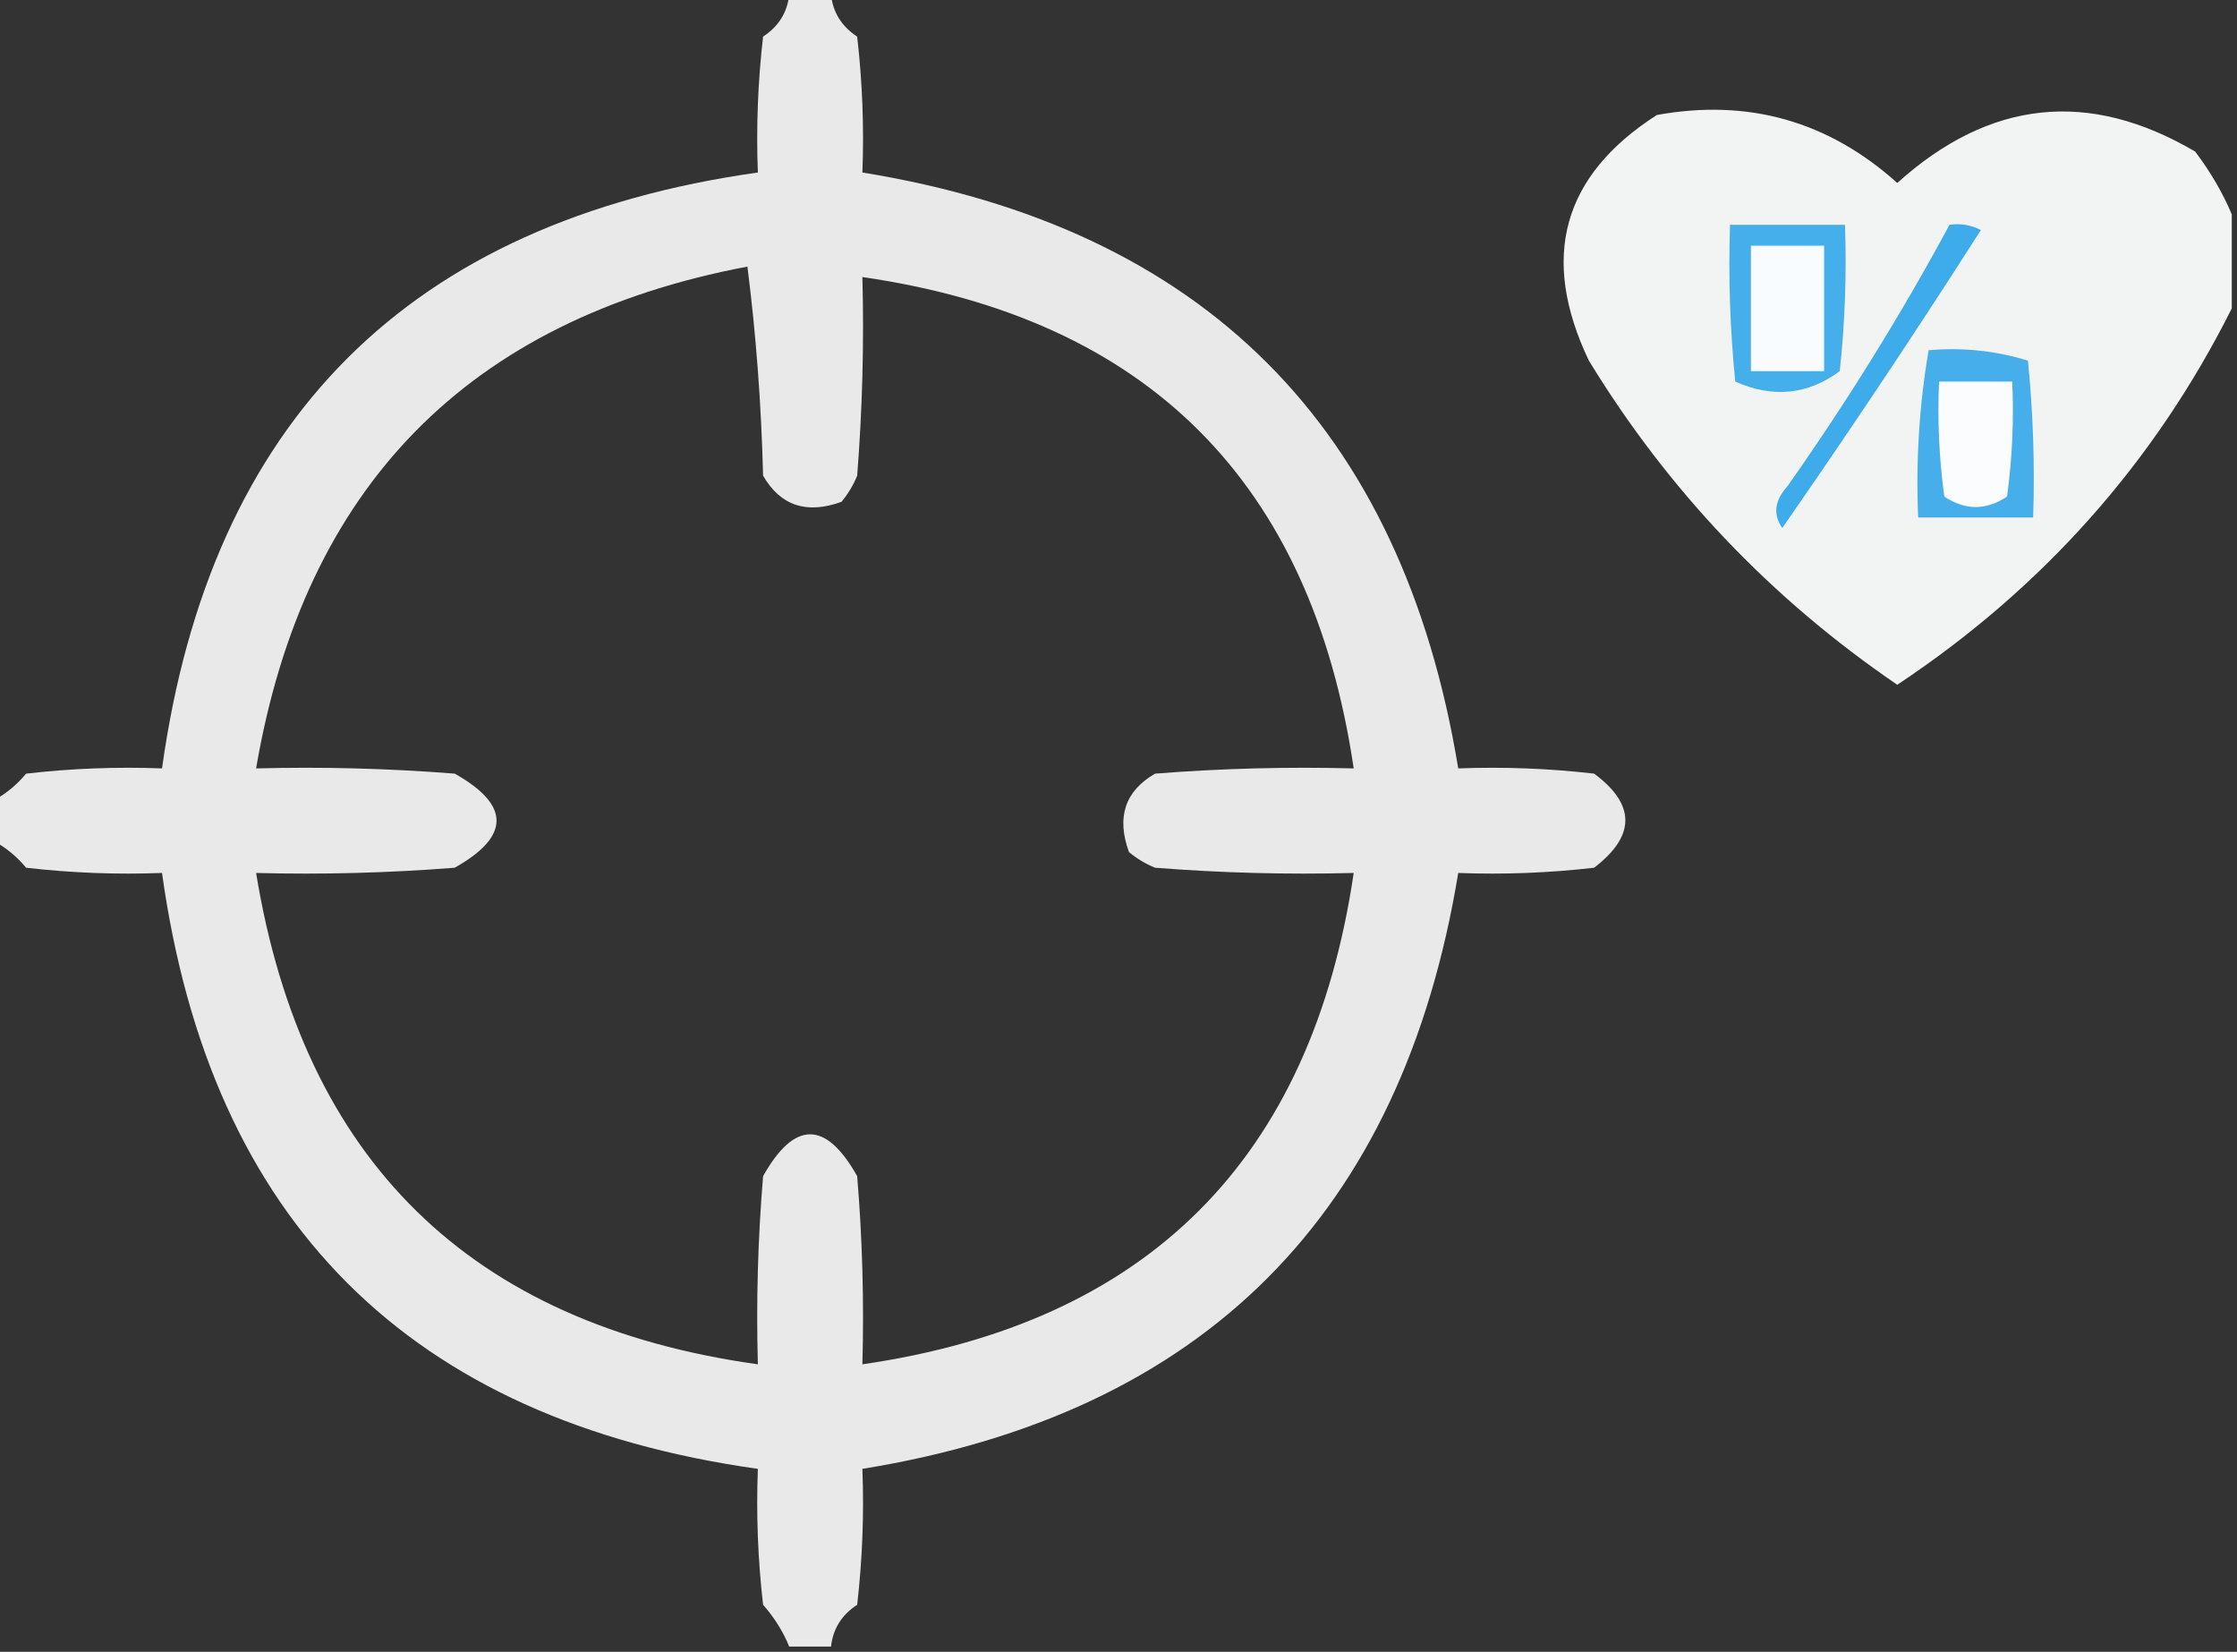 <?xml version="1.0" encoding="UTF-8"?>
<!DOCTYPE svg PUBLIC "-//W3C//DTD SVG 1.1//EN" "http://www.w3.org/Graphics/SVG/1.1/DTD/svg11.dtd">
<svg xmlns="http://www.w3.org/2000/svg" version="1.1" width="214px" height="158px" style="shape-rendering:geometricPrecision; text-rendering:geometricPrecision; image-rendering:optimizeQuality; fill-rule:evenodd; clip-rule:evenodd" xmlns:xlink="http://www.w3.org/1999/xlink">
<rect width="100%" height="100%" fill="#333333" stroke="none"/>
<g><path style="opacity:0.889" fill="#fefffe" d="M 75.5,-0.5 C 76.833,-0.5 78.167,-0.5 79.5,-0.5C 79.685,1.196 80.519,2.529 82,3.5C 82.499,7.821 82.666,12.154 82.5,16.5C 115.125,21.792 134.125,40.792 139.5,73.5C 143.846,73.334 148.179,73.501 152.5,74C 156.482,76.951 156.482,79.951 152.5,83C 148.179,83.499 143.846,83.666 139.5,83.5C 134.125,116.208 115.125,135.208 82.5,140.5C 82.666,144.846 82.499,149.179 82,153.5C 80.519,154.471 79.685,155.804 79.5,157.5C 78.167,157.5 76.833,157.5 75.5,157.5C 74.918,156.069 74.085,154.736 73,153.5C 72.501,149.179 72.334,144.846 72.5,140.5C 39.132,135.799 20.132,116.799 15.5,83.5C 11.154,83.666 6.821,83.499 2.5,83C 1.627,81.955 0.627,81.122 -0.5,80.5C -0.5,79.167 -0.5,77.833 -0.5,76.5C 0.627,75.878 1.627,75.045 2.5,74C 6.821,73.501 11.154,73.334 15.5,73.5C 20.126,40.207 39.126,21.207 72.5,16.5C 72.334,12.154 72.501,7.821 73,3.5C 74.481,2.529 75.315,1.196 75.5,-0.5 Z M 71.5,25.5 C 72.328,31.987 72.828,38.654 73,45.5C 74.666,48.379 77.166,49.212 80.5,48C 81.126,47.25 81.626,46.416 82,45.5C 82.499,39.175 82.666,32.842 82.5,26.5C 109.788,30.455 125.455,46.122 129.5,73.5C 123.158,73.334 116.825,73.501 110.5,74C 107.621,75.666 106.788,78.166 108,81.5C 108.75,82.126 109.584,82.626 110.5,83C 116.825,83.499 123.158,83.666 129.5,83.5C 125.455,110.878 109.788,126.545 82.5,130.5C 82.666,124.491 82.499,118.491 82,112.5C 79,107.167 76,107.167 73,112.5C 72.501,118.491 72.334,124.491 72.5,130.5C 44.997,126.664 28.997,110.997 24.5,83.5C 30.842,83.666 37.175,83.499 43.5,83C 48.833,80 48.833,77 43.5,74C 37.175,73.501 30.842,73.334 24.5,73.5C 29.105,46.563 44.771,30.563 71.5,25.5 Z"/></g>
<g><path style="opacity:0.949" fill="#fbfdfe" d="M 213.5,20.5 C 213.5,23.5 213.5,26.5 213.5,29.5C 206.11,44.234 195.443,56.234 181.5,65.5C 169.432,57.266 159.599,46.933 152,34.5C 147.293,24.634 149.46,16.801 158.5,11C 167.241,9.414 174.908,11.581 181.5,17.5C 190.349,9.528 199.849,8.528 210,14.5C 211.459,16.432 212.625,18.432 213.5,20.5 Z"/></g>
<g><path style="opacity:1" fill="#44afea" d="M 165.5,21.5 C 169.167,21.5 172.833,21.5 176.5,21.5C 176.666,26.178 176.499,30.845 176,35.5C 172.929,37.768 169.596,38.101 166,36.5C 165.501,31.511 165.334,26.511 165.5,21.5 Z"/></g>
<g><path style="opacity:1" fill="#f9fcfe" d="M 167.5,23.5 C 169.833,23.5 172.167,23.5 174.5,23.5C 174.5,27.5 174.5,31.5 174.5,35.5C 172.167,35.5 169.833,35.5 167.5,35.5C 167.5,31.5 167.5,27.5 167.5,23.5 Z"/></g>
<g><path style="opacity:1" fill="#3eacea" d="M 186.5,21.5 C 187.552,21.351 188.552,21.517 189.5,22C 183.33,31.659 176.996,41.159 170.5,50.5C 169.592,49.21 169.759,47.877 171,46.5C 176.703,38.413 181.869,30.08 186.5,21.5 Z"/></g>
<g><path style="opacity:1" fill="#45aeeb" d="M 184.5,33.5 C 187.777,33.216 190.943,33.55 194,34.5C 194.499,39.489 194.666,44.489 194.5,49.5C 190.833,49.5 187.167,49.5 183.5,49.5C 183.267,44.105 183.6,38.772 184.5,33.5 Z"/></g>
<g><path style="opacity:1" fill="#fafcfe" d="M 185.5,36.5 C 187.833,36.5 190.167,36.5 192.5,36.5C 192.665,40.182 192.499,43.848 192,47.5C 190,48.833 188,48.833 186,47.5C 185.501,43.848 185.335,40.182 185.5,36.5 Z"/></g>
</svg>
